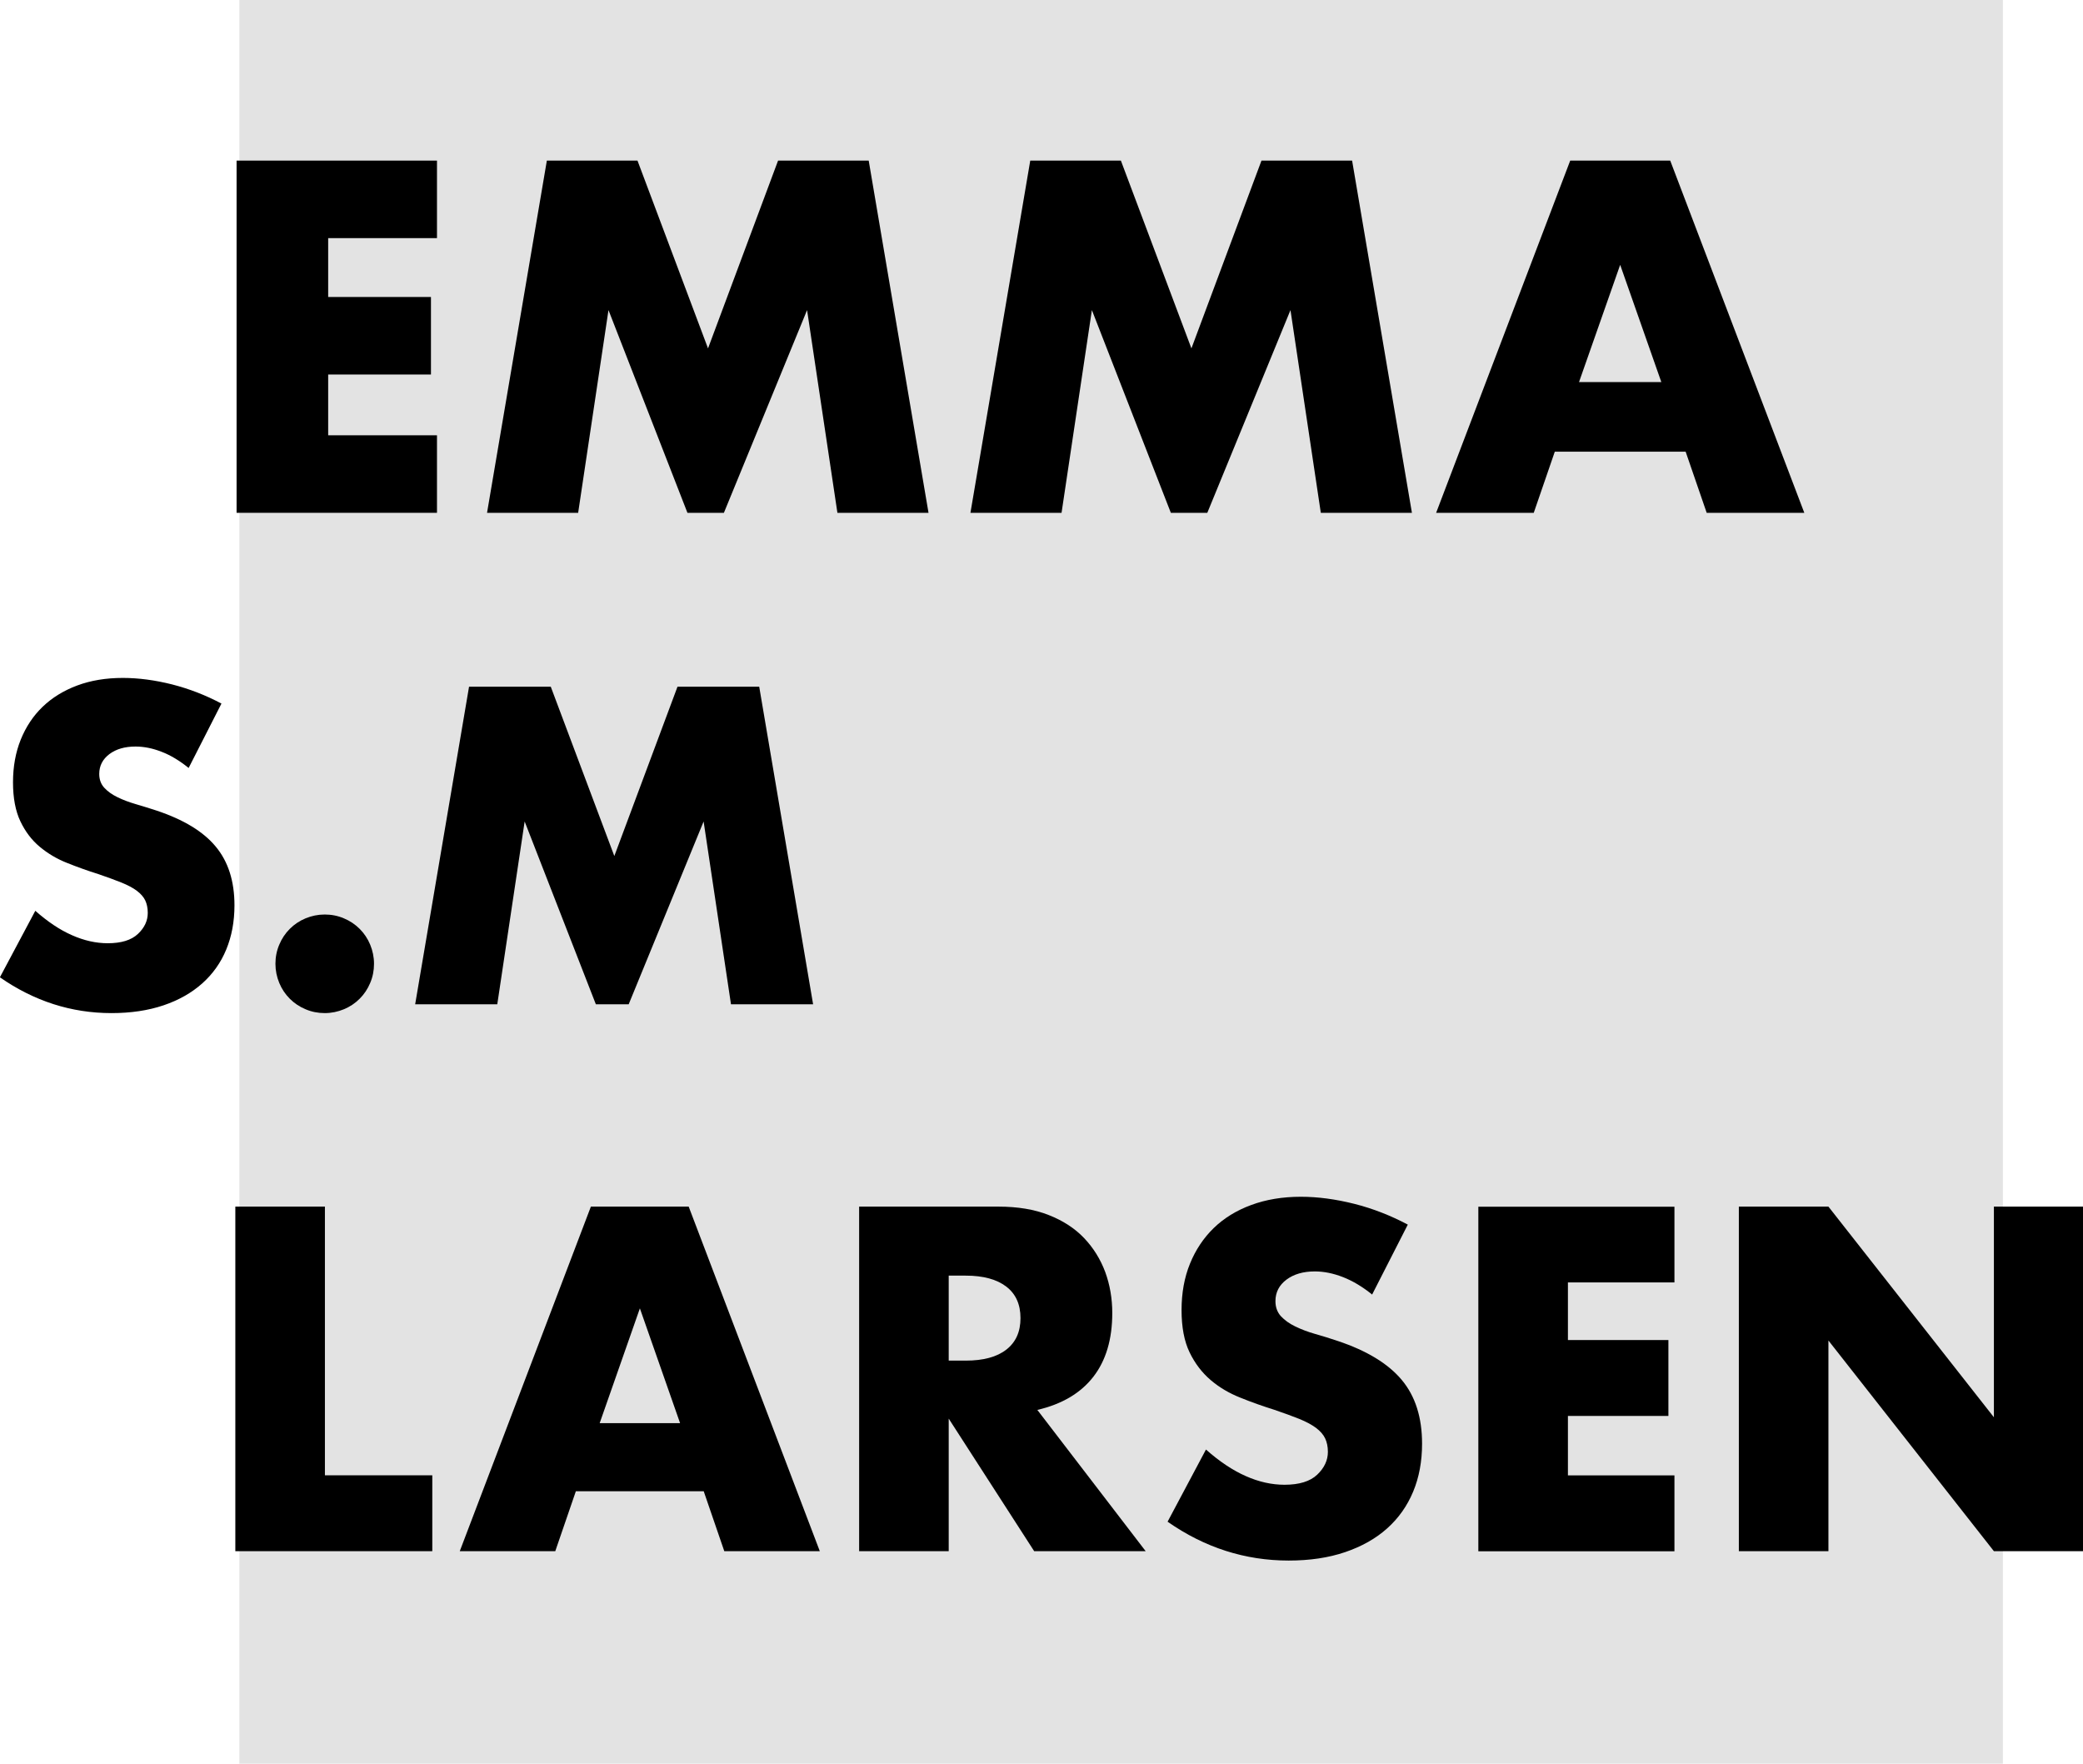 <?xml version="1.0" encoding="UTF-8"?><svg xmlns="http://www.w3.org/2000/svg" width="217.65" height="184.27" viewBox="0 0 217.65 184.27"><g id="Layer_2"><rect x="25.01" width="184.27" height="184.27" style="fill:#e3e3e3;"/></g><g id="Layer_1"><g id="_EMMA_S.M_LARSEN_" style="isolation:isolate;"><g style="isolation:isolate;"><path d="m45.66,24.88h-11.37v6.15h10.74v8.1h-10.74v6.35h11.37v8.1h-20.94V16.78h20.94v8.1Z"/><path d="m50.89,53.58l6.25-36.8h9.47l7.37,19.62,7.32-19.62h9.47l6.25,36.8h-9.52l-3.17-21.18-8.69,21.18h-3.81l-8.25-21.18-3.17,21.18h-9.52Z"/><path d="m101.4,53.58l6.25-36.8h9.47l7.37,19.62,7.32-19.62h9.47l6.25,36.8h-9.52l-3.17-21.18-8.69,21.18h-3.81l-8.25-21.18-3.17,21.18h-9.52Z"/><path d="m176.13,47.19h-13.67l-2.2,6.39h-10.2l14.01-36.8h10.45l14.01,36.8h-10.2l-2.2-6.39Zm-2.54-7.27l-4.3-12.25-4.3,12.25h8.59Z"/></g><g style="isolation:isolate;"><path d="m19.71,80.24c-.94-.76-1.88-1.33-2.82-1.69-.94-.37-1.85-.55-2.73-.55-1.12,0-2.02.26-2.73.79-.7.53-1.06,1.22-1.06,2.07,0,.59.18,1.07.53,1.45.35.38.81.71,1.39.99.57.28,1.22.52,1.94.73.72.21,1.43.43,2.13.66,2.82.94,4.88,2.19,6.18,3.76,1.31,1.57,1.96,3.62,1.96,6.14,0,1.7-.29,3.24-.86,4.62s-1.41,2.56-2.51,3.54c-1.1.98-2.45,1.75-4.05,2.29-1.6.54-3.41.81-5.43.81-4.2,0-8.08-1.25-11.66-3.74l3.7-6.95c1.29,1.14,2.57,2,3.83,2.55,1.26.56,2.51.84,3.74.84,1.41,0,2.46-.32,3.15-.97s1.03-1.38,1.03-2.2c0-.5-.09-.93-.26-1.3-.18-.37-.47-.7-.88-1.01-.41-.31-.95-.59-1.61-.86-.66-.26-1.46-.56-2.4-.88-1.12-.35-2.21-.74-3.28-1.17-1.07-.42-2.02-.99-2.86-1.69s-1.51-1.59-2.02-2.66c-.51-1.07-.77-2.43-.77-4.07s.27-3.13.81-4.47c.54-1.33,1.3-2.48,2.29-3.43s2.19-1.69,3.61-2.22c1.42-.53,3.01-.79,4.77-.79,1.64,0,3.36.23,5.15.68,1.79.46,3.5,1.12,5.15,2l-3.43,6.73Z"/><path d="m28.78,100.7c0-.7.13-1.37.4-2,.26-.63.63-1.18,1.1-1.65s1.02-.84,1.65-1.1c.63-.26,1.3-.4,2-.4s1.37.13,2,.4c.63.26,1.18.63,1.65,1.1.47.47.84,1.02,1.1,1.65.26.63.4,1.3.4,2s-.13,1.37-.4,2c-.26.63-.63,1.18-1.1,1.65s-1.02.84-1.65,1.1c-.63.26-1.3.4-2,.4s-1.37-.13-2-.4c-.63-.26-1.18-.63-1.65-1.1-.47-.47-.84-1.02-1.1-1.65-.26-.63-.4-1.3-.4-2Z"/><path d="m43.38,104.93l5.63-33.18h8.54l6.64,17.69,6.6-17.69h8.54l5.63,33.18h-8.58l-2.86-19.1-7.83,19.1h-3.43l-7.44-19.1-2.86,19.1h-8.58Z"/></g><g style="isolation:isolate;"><path d="m33.95,126.06v28.08h11.22v7.93h-20.58v-36h9.36Z"/><path d="m73.54,155.81h-13.37l-2.15,6.26h-9.98l13.7-36h10.22l13.7,36h-9.98l-2.15-6.26Zm-2.48-7.12l-4.2-11.99-4.2,11.99h8.4Z"/><path d="m119.71,162.07h-11.65l-8.93-13.85v13.85h-9.36v-36h14.56c2.01,0,3.76.29,5.25.88,1.5.59,2.73,1.39,3.7,2.41s1.7,2.2,2.2,3.53c.49,1.34.74,2.77.74,4.3,0,2.74-.66,4.96-1.98,6.66-1.32,1.7-3.27,2.86-5.85,3.46l11.32,14.76Zm-20.58-19.91h1.77c1.85,0,3.26-.38,4.25-1.15s1.48-1.86,1.48-3.29-.49-2.53-1.48-3.29c-.99-.76-2.4-1.15-4.25-1.15h-1.77v8.88Z"/><path d="m143.4,135.28c-1.02-.83-2.04-1.44-3.06-1.84-1.02-.4-2.01-.6-2.96-.6-1.21,0-2.2.29-2.96.86-.76.57-1.15,1.32-1.15,2.24,0,.64.19,1.16.57,1.58.38.41.88.77,1.5,1.07.62.3,1.32.57,2.1.79.78.22,1.55.46,2.32.72,3.06,1.02,5.29,2.38,6.71,4.08,1.42,1.7,2.12,3.92,2.12,6.66,0,1.85-.31,3.52-.93,5.01s-1.53,2.78-2.72,3.84c-1.19,1.07-2.66,1.89-4.39,2.48-1.74.59-3.7.88-5.9.88-4.55,0-8.77-1.35-12.65-4.06l4.01-7.54c1.4,1.24,2.79,2.17,4.15,2.77,1.37.61,2.72.91,4.06.91,1.53,0,2.67-.35,3.41-1.05s1.12-1.5,1.12-2.39c0-.54-.1-1.01-.29-1.41-.19-.4-.51-.76-.96-1.1-.45-.33-1.03-.64-1.74-.93-.72-.29-1.58-.6-2.6-.95-1.21-.38-2.4-.8-3.56-1.27-1.16-.46-2.2-1.07-3.1-1.84s-1.64-1.73-2.2-2.89c-.56-1.16-.84-2.63-.84-4.42s.29-3.4.88-4.85c.59-1.45,1.42-2.69,2.48-3.72s2.37-1.84,3.92-2.41c1.54-.57,3.27-.86,5.18-.86,1.78,0,3.64.25,5.59.74,1.94.49,3.8,1.22,5.59,2.17l-3.73,7.31Z"/><path d="m174.96,133.99h-11.13v6.02h10.5v7.93h-10.5v6.21h11.13v7.93h-20.49v-36h20.49v7.93Z"/><path d="m181.69,162.07v-36h9.36l17.29,22.01v-22.01h9.31v36h-9.31l-17.29-22.01v22.01h-9.36Z"/></g></g></g></svg>